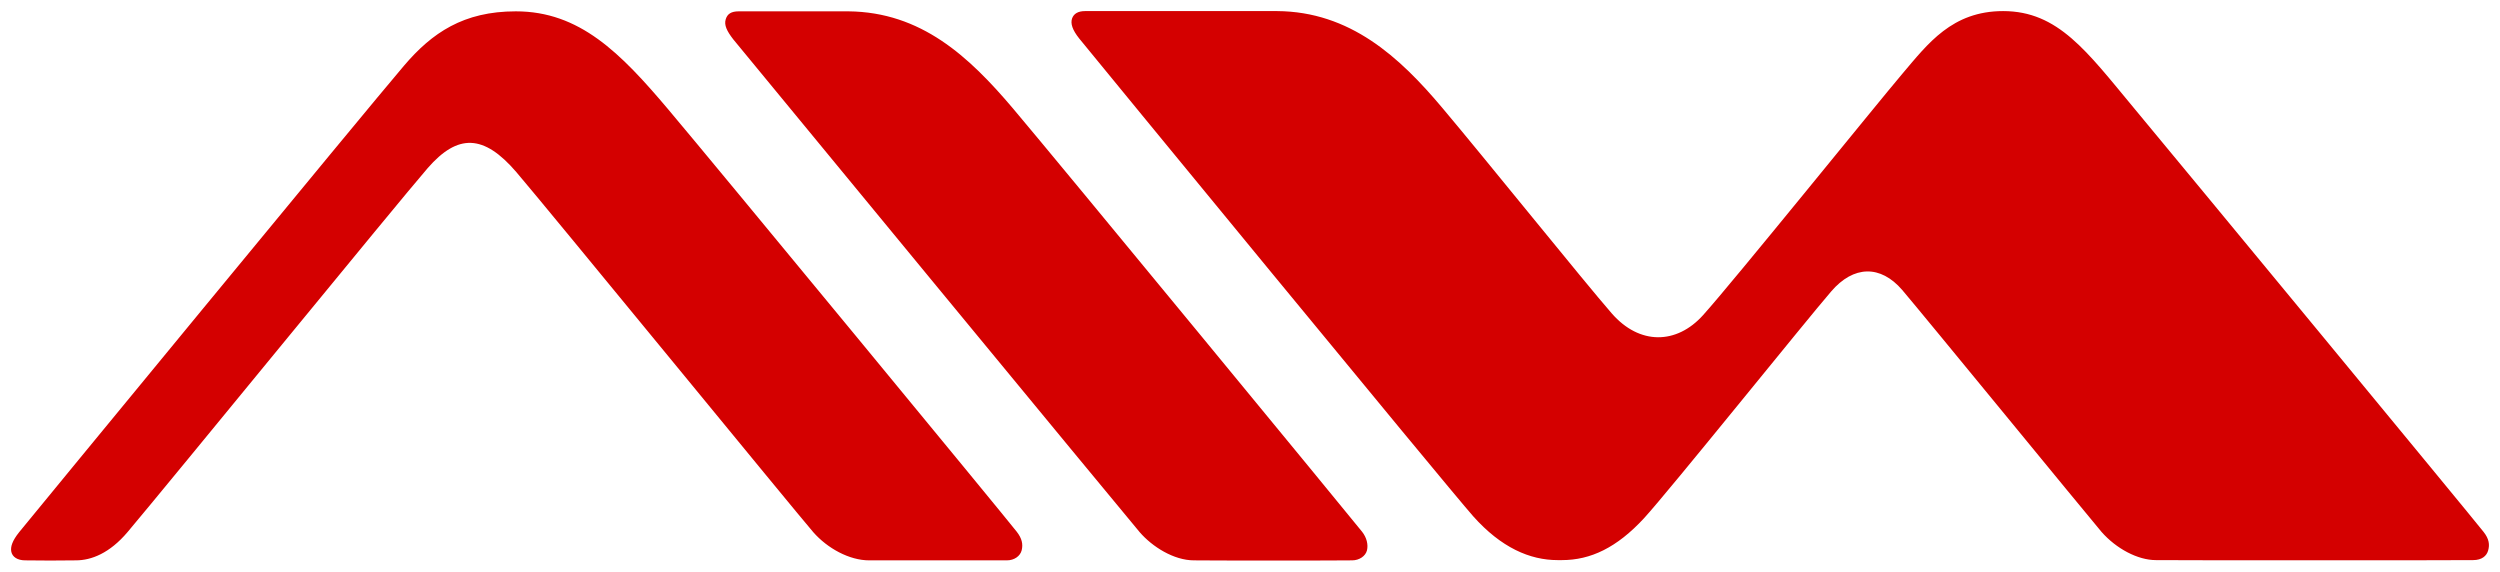 <?xml version="1.0" encoding="UTF-8" standalone="no"?>
<!-- Created with Inkscape (http://www.inkscape.org/) -->
<svg viewBox="0 0 800.079 182.941" xmlns:dc="http://purl.org/dc/elements/1.1/" xmlns:cc="http://web.resource.org/cc/" xmlns:rdf="http://www.w3.org/1999/02/22-rdf-syntax-ns#" xmlns:svg="http://www.w3.org/2000/svg" xmlns="http://www.w3.org/2000/svg" xmlns:sodipodi="http://sodipodi.sourceforge.net/DTD/sodipodi-0.dtd" xmlns:inkscape="http://www.inkscape.org/namespaces/inkscape" id="svg2191" sodipodi:version="0.32" inkscape:version="0.44" version="1.0" sodipodi:docbase="C:\Dokumente und Einstellungen\Andreas\Eigene Dateien\Eigene Bilder\sonstiges\Logos\Vektor\HiFi, Video\[[HOCHLADEN]]" sodipodi:docname="Aiwa-new-Logo.svg">
  <defs id="defs2193"/>
  <sodipodi:namedview id="base" pagecolor="#ffffff" bordercolor="#666666" borderopacity="1.0" inkscape:pageopacity="0.0" inkscape:pageshadow="2" inkscape:zoom="0.35" inkscape:cx="350" inkscape:cy="520" inkscape:document-units="px" inkscape:current-layer="layer1" width="225.8mm" height="51.63mm" units="mm" inkscape:window-width="904" inkscape:window-height="574" inkscape:window-x="285" inkscape:window-y="212"/>
  <g inkscape:label="Ebene 1" inkscape:groupmode="layer" id="layer1" transform="translate(607.875,401.247)">
    <path id="path2438" style="fill:#d40000;fill-rule:nonzero;stroke:none" d="M -470.996,-347.451 C -461.394,-358.458 -453.115,-358.378 -442.635,-346.175 C -432.203,-333.972 -353.595,-237.866 -347.598,-230.928 C -343.043,-225.743 -336.041,-221.915 -329.716,-221.915 C -325.298,-221.915 -289.511,-221.915 -285.659,-221.915 C -283.258,-221.915 -281.4,-223.271 -280.913,-225.105 C -280.419,-227.099 -280.818,-228.934 -282.493,-231.087 C -286.137,-235.793 -378.83,-348.249 -394.048,-366.274 C -409.337,-384.378 -422.409,-397.618 -442.794,-397.618 C -459.535,-397.618 -469.608,-390.759 -478.573,-380.231 C -490.848,-365.875 -597.601,-236.032 -601.748,-230.928 C -603.918,-228.216 -604.604,-226.222 -604.245,-224.627 C -603.886,-223.032 -602.331,-221.915 -599.786,-221.915 C -596.636,-221.835 -587.097,-221.835 -583.58,-221.915 C -578.619,-221.915 -572.765,-224.228 -567.086,-230.928 C -553.56,-246.959 -480.886,-336.046 -470.996,-347.451 M -107.994,-221.995 C -98.83,-221.995 -90.432,-225.983 -81.738,-235.394 C -73.683,-244.167 -29.658,-298.959 -21.842,-307.972 C -14.664,-316.346 -6.05,-316.506 0.889,-308.45 C 8.147,-299.917 60.148,-236.351 64.694,-231.007 C 69.399,-225.664 76.258,-221.995 82.081,-221.995 C 84.075,-221.915 181.776,-221.915 183.61,-221.995 C 186.402,-221.995 187.917,-223.351 188.396,-225.026 C 188.954,-226.94 188.715,-228.774 186.96,-231.007 C 182.972,-236.112 89.977,-348.727 74.982,-366.752 C 59.988,-384.777 50.816,-397.698 33.19,-397.698 C 16.84,-397.698 9.104,-387.25 0.969,-377.679 C -7.166,-368.108 -53.265,-311.003 -62.836,-300.395 C -71.29,-290.984 -83.174,-290.745 -92.067,-300.953 C -101.039,-311.242 -132.91,-350.881 -146.381,-366.832 C -160.003,-383.022 -175.811,-397.538 -199.163,-397.698 C -202.832,-397.698 -257.609,-397.698 -260.616,-397.698 C -262.92,-397.698 -264.228,-396.82 -264.763,-395.385 C -265.361,-393.71 -264.651,-391.636 -262.49,-388.924 C -258.486,-383.98 -145.097,-245.842 -136.411,-236.032 C -127.463,-225.983 -118.251,-221.995 -109.398,-221.995 C -108.792,-221.995 -108.552,-221.995 -107.994,-221.995 M -175.149,-221.915 C -172.86,-221.915 -170.866,-223.271 -170.403,-225.105 C -169.957,-226.94 -170.467,-229.173 -171.975,-231.087 C -174.599,-234.437 -269.811,-350.163 -283.737,-366.593 C -297.798,-383.182 -313.063,-397.379 -336.344,-397.618 C -338.633,-397.618 -369.211,-397.618 -371.437,-397.618 C -373.837,-397.618 -375.097,-396.82 -375.624,-395.066 C -376.19,-393.231 -375.265,-391.317 -373.231,-388.685 C -370.982,-385.894 -247.296,-235.793 -243.133,-230.928 C -239.129,-226.302 -232.254,-221.915 -225.77,-221.915 C -221.663,-221.835 -178.738,-221.835 -175.149,-221.915"/>
  </g>
</svg>